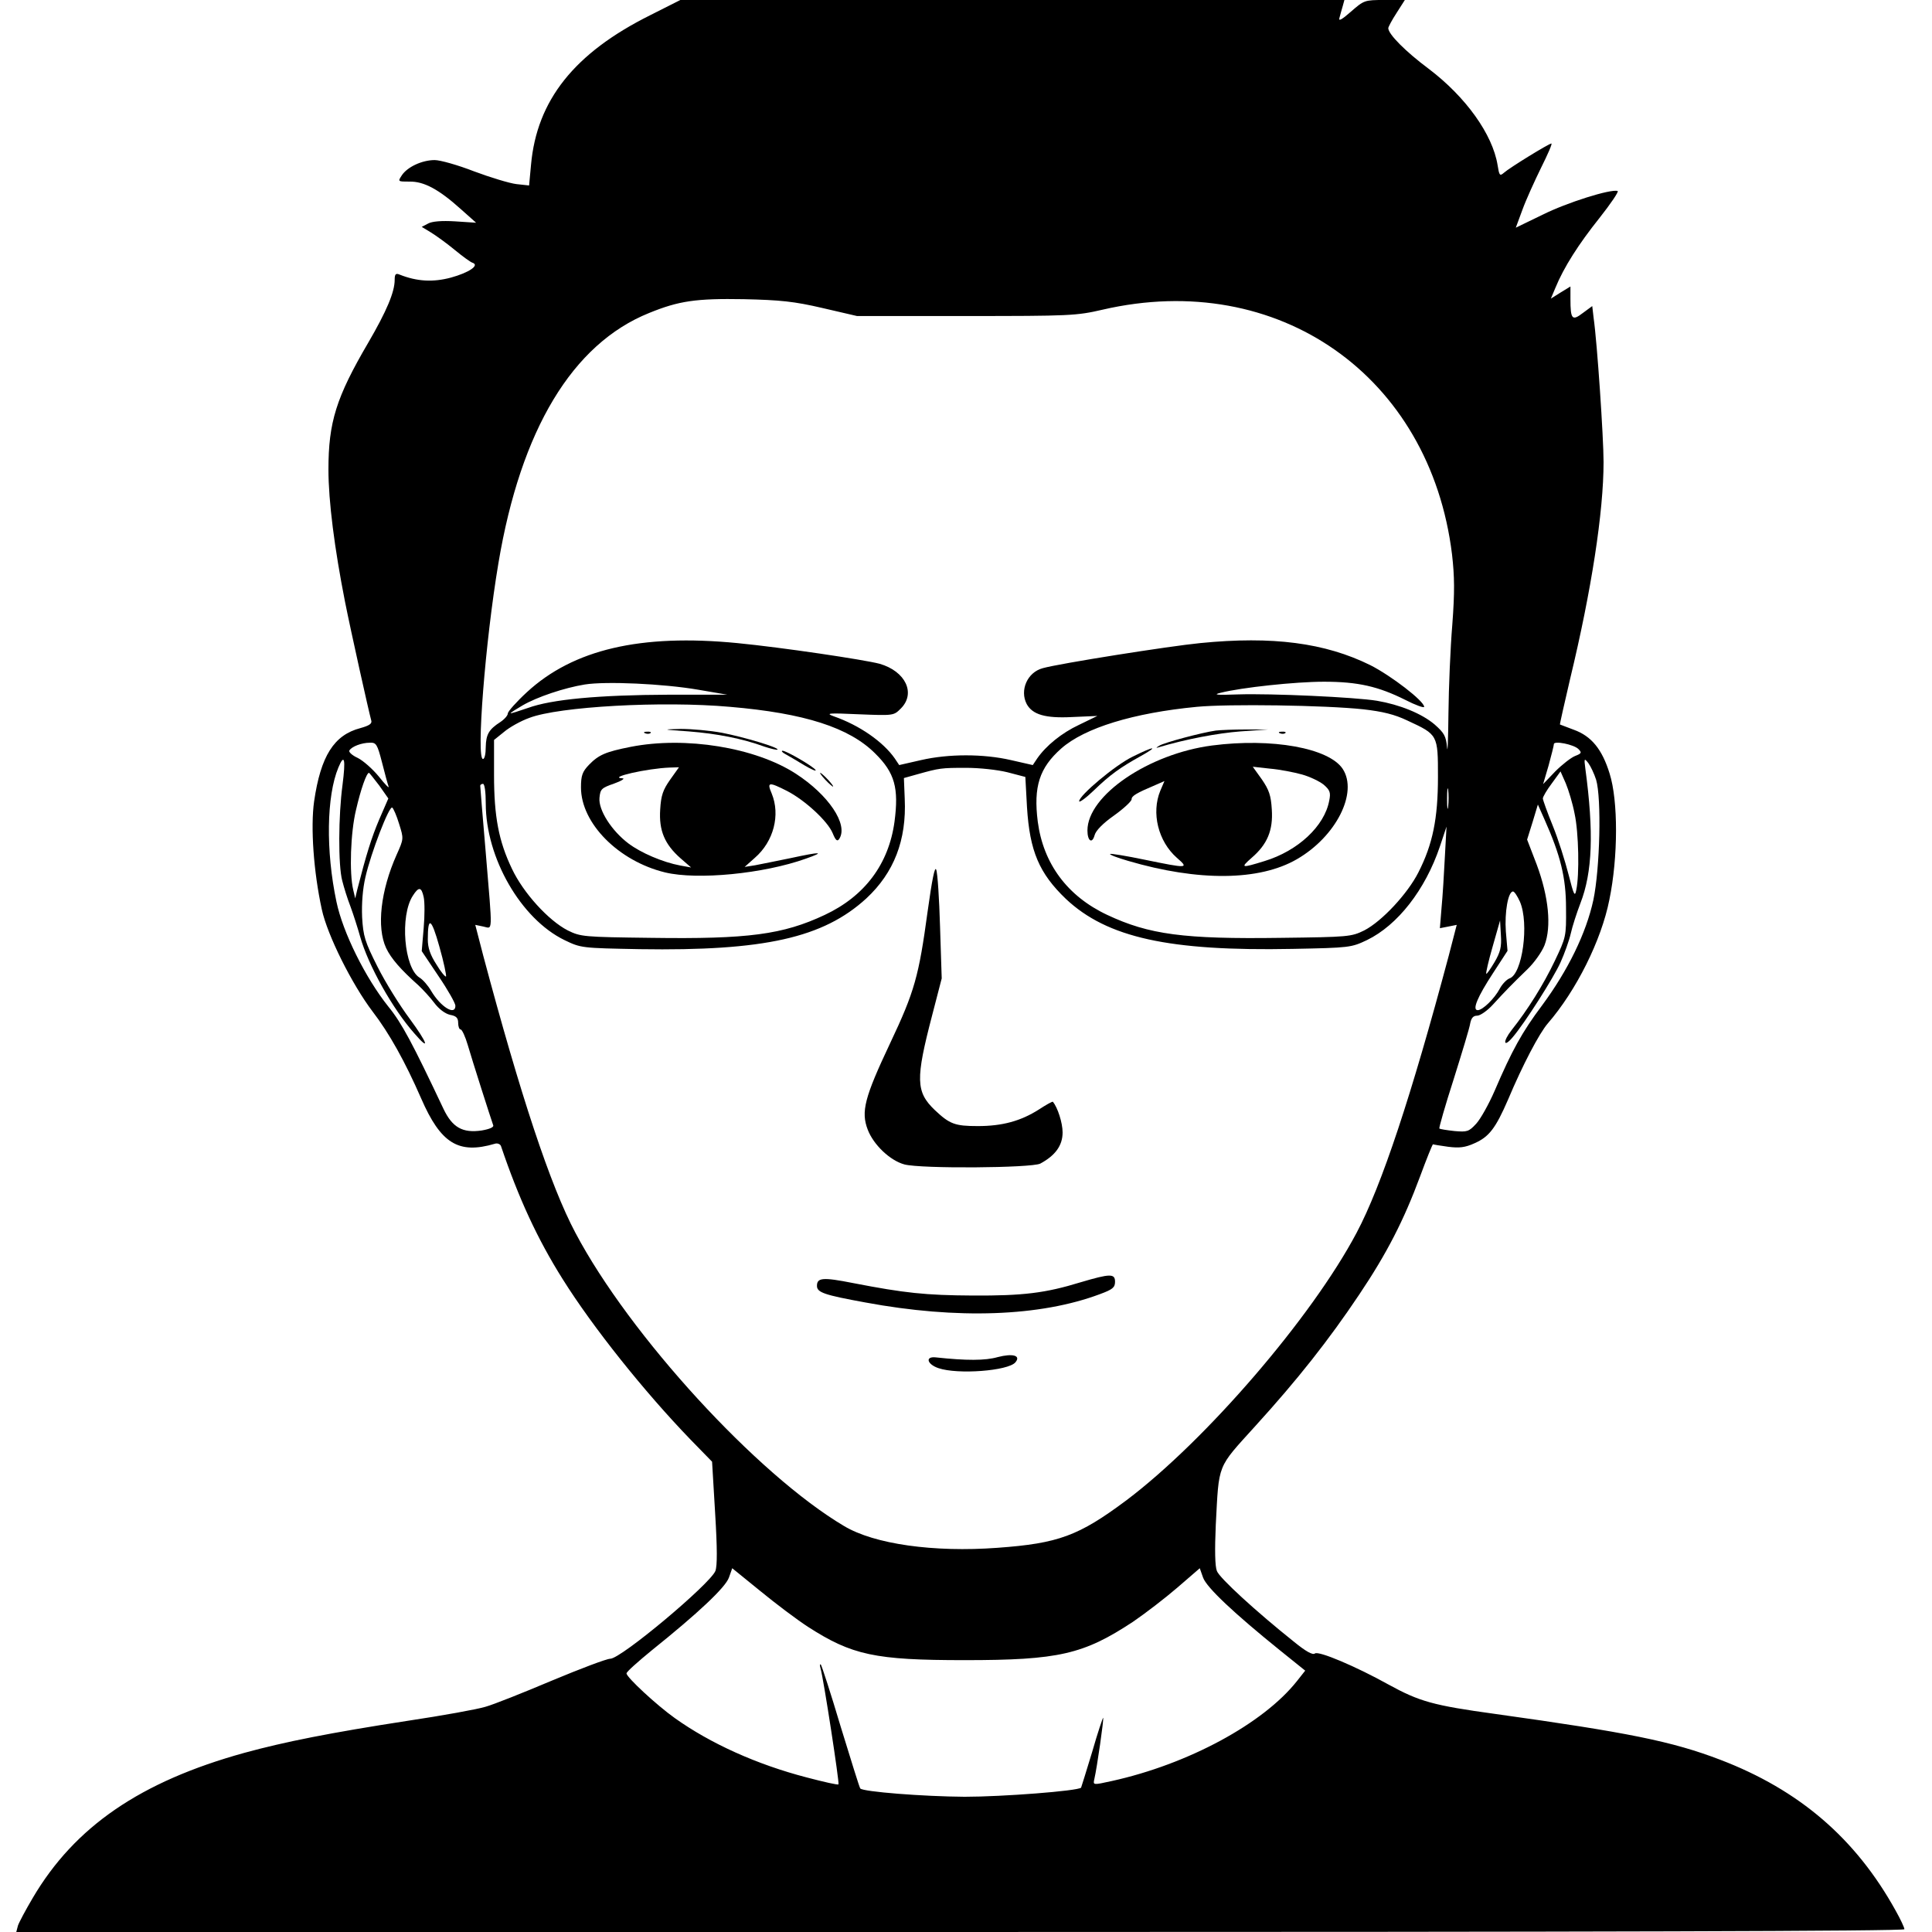 <?xml version="1.0" standalone="no"?>
<!DOCTYPE svg PUBLIC "-//W3C//DTD SVG 20010904//EN"
 "http://www.w3.org/TR/2001/REC-SVG-20010904/DTD/svg10.dtd">
<svg version="1.0" xmlns="http://www.w3.org/2000/svg"
 width="700pt" height="700pt" viewBox="0 0 700 700"
 preserveAspectRatio="xMidYMid meet">
<g transform="translate(0,700) scale(0.1,-0.1)"
fill="#000000" stroke="none">
<path d="M2356 6945 c-275 -137 -411 -308 -432 -542 l-7 -75 -46 5 c-25 3 -94
24 -153 46 -59 23 -123 41 -143 41 -46 0 -99 -25 -119 -55 -15 -23 -15 -23 28
-23 52 1 106 -28 186 -100 l55 -49 -76 5 c-49 3 -84 0 -98 -8 l-23 -12 33 -20
c18 -11 57 -39 86 -63 29 -24 58 -45 65 -47 27 -9 -13 -36 -79 -54 -64 -17
-122 -14 -185 11 -14 6 -18 2 -18 -19 0 -44 -29 -113 -96 -228 -116 -198 -144
-288 -144 -459 0 -115 22 -286 60 -479 21 -106 87 -402 95 -430 4 -12 -7 -19
-39 -28 -96 -25 -144 -101 -168 -266 -13 -93 -2 -254 28 -391 20 -93 109 -271
184 -370 60 -78 118 -182 176 -315 71 -163 135 -203 267 -164 9 3 19 -1 22 -8
64 -189 132 -337 224 -483 109 -174 295 -407 463 -581 l78 -80 11 -185 c8
-130 8 -192 1 -211 -20 -48 -342 -318 -381 -318 -13 0 -108 -36 -211 -79 -104
-44 -212 -87 -241 -95 -29 -9 -156 -32 -283 -51 -279 -43 -445 -76 -591 -116
-376 -104 -614 -267 -766 -525 -26 -44 -50 -89 -54 -101 l-6 -23 3420 0 c2308
0 3421 3 3421 10 0 6 -14 36 -32 68 -145 262 -350 437 -635 546 -175 67 -335
99 -815 166 -226 31 -275 45 -388 107 -115 64 -253 123 -266 112 -8 -6 -32 7
-75 42 -138 110 -271 232 -280 257 -7 17 -8 77 -4 167 12 226 3 203 144 359
151 166 265 310 376 476 100 149 161 268 220 427 24 65 45 117 47 117 2 -1 26
-5 55 -9 40 -5 61 -3 96 13 52 23 76 54 121 158 53 126 113 240 144 276 103
119 194 301 223 448 32 155 32 359 1 457 -27 88 -66 136 -130 159 -26 10 -48
18 -50 19 -1 1 16 76 37 166 77 319 121 604 121 785 0 88 -23 431 -36 522 l-5
43 -34 -25 c-39 -30 -45 -23 -45 51 l0 45 -36 -22 -35 -22 16 38 c31 76 85
160 160 254 41 52 71 96 66 98 -25 8 -184 -42 -272 -86 l-97 -47 24 65 c13 36
44 104 68 153 24 48 41 87 37 87 -9 0 -152 -88 -172 -106 -15 -13 -17 -10 -23
28 -18 111 -115 247 -250 349 -83 62 -146 125 -146 147 0 4 13 29 30 55 l30
47 -74 0 c-72 0 -74 -1 -121 -42 -34 -30 -46 -36 -42 -23 3 11 8 30 12 43 l6
22 -1203 0 -1203 0 -109 -55z m624 -1061 l125 -29 395 0 c377 0 400 1 495 23
636 147 1187 -240 1266 -887 9 -79 10 -135 1 -254 -7 -83 -13 -228 -14 -322
-1 -93 -3 -149 -5 -123 -4 41 -10 52 -45 83 -47 40 -127 72 -209 86 -79 13
-384 27 -504 23 -78 -3 -92 -1 -62 6 75 19 270 40 374 40 123 0 197 -17 295
-66 37 -19 68 -30 68 -25 0 21 -120 113 -195 151 -164 81 -354 106 -616 80
-113 -11 -511 -74 -571 -91 -56 -15 -84 -80 -58 -130 21 -38 67 -52 164 -47
l92 4 -66 -32 c-64 -30 -120 -76 -152 -122 l-16 -24 -79 18 c-100 23 -226 23
-326 0 l-79 -18 -16 24 c-42 60 -127 120 -222 153 -30 11 -18 12 92 7 126 -5
126 -5 152 21 55 55 17 135 -77 162 -57 15 -352 59 -516 75 -350 34 -594 -23
-762 -178 -38 -35 -69 -70 -69 -77 0 -7 -12 -21 -27 -31 -42 -27 -52 -45 -53
-91 0 -24 -4 -43 -10 -43 -25 0 8 425 56 710 81 483 268 794 546 906 108 44
170 53 343 50 132 -3 182 -8 285 -32z m-450 -1383 l105 -18 -210 0 c-258 -1
-427 -17 -512 -48 -35 -12 -63 -21 -63 -19 0 2 19 14 43 28 53 31 152 64 226
76 76 12 283 3 411 -19z m115 -62 c270 -23 432 -75 526 -169 71 -70 86 -125
70 -247 -21 -154 -108 -270 -253 -338 -151 -71 -277 -88 -628 -83 -247 3 -256
4 -303 27 -70 36 -161 136 -202 223 -48 100 -65 189 -65 340 l0 127 36 29 c20
17 61 40 92 51 107 41 480 62 727 40z m2295 -9 c69 -8 112 -18 160 -41 110
-51 110 -51 110 -204 0 -151 -19 -244 -71 -346 -39 -77 -132 -177 -196 -210
-47 -23 -56 -24 -303 -27 -351 -5 -477 12 -628 83 -145 68 -232 186 -252 338
-16 127 6 195 85 265 85 75 262 129 491 151 114 11 465 6 604 -9z m-3556 -192
c10 -40 21 -80 24 -88 3 -8 -13 8 -35 36 -23 28 -57 58 -77 68 -20 9 -34 22
-30 27 8 14 44 28 74 28 23 1 27 -5 44 -71z m4335 48 c13 -13 11 -16 -12 -25
-15 -6 -47 -31 -72 -56 l-44 -46 20 68 c10 37 19 72 19 77 0 13 72 -1 89 -18z
m-4478 -130 c-15 -111 -16 -291 -1 -347 6 -24 19 -66 30 -94 10 -27 26 -77 35
-109 29 -103 117 -261 197 -351 58 -67 47 -34 -17 53 -36 48 -89 133 -117 189
-46 91 -52 111 -56 180 -2 50 2 102 12 145 20 88 86 259 97 252 4 -2 16 -29
25 -59 17 -54 17 -54 -9 -112 -58 -130 -73 -263 -38 -338 18 -38 53 -78 117
-135 16 -15 42 -43 57 -63 17 -23 40 -40 58 -44 22 -4 29 -11 29 -29 0 -13 4
-24 9 -24 5 0 17 -26 26 -57 16 -55 83 -265 92 -290 3 -7 -13 -14 -42 -19 -69
-10 -106 11 -138 78 -112 237 -151 311 -200 371 -83 104 -165 269 -188 380
-39 184 -36 383 7 486 22 53 27 31 15 -63z m4542 19 c20 -67 14 -322 -10 -436
-26 -120 -92 -255 -186 -382 -72 -96 -109 -163 -172 -310 -21 -48 -51 -102
-67 -119 -26 -28 -32 -30 -78 -26 -28 3 -52 7 -55 9 -2 2 21 83 52 179 30 96
58 187 60 203 4 19 11 27 25 27 11 0 37 18 57 40 45 49 68 73 125 128 24 23
52 62 62 87 26 68 15 176 -28 292 l-35 91 20 64 19 63 24 -54 c58 -130 78
-211 78 -321 1 -103 0 -106 -41 -192 -41 -86 -98 -177 -156 -250 -33 -42 -30
-66 3 -27 44 51 150 218 174 272 14 31 31 78 37 104 6 27 22 76 35 110 44 113
49 258 18 488 -5 38 -4 39 11 20 8 -11 21 -38 28 -60z m-2133 27 l65 -17 6
-110 c10 -159 44 -239 141 -332 149 -140 373 -190 822 -181 207 4 212 5 269
32 111 54 211 182 264 339 l24 72 -6 -110 c-3 -60 -8 -143 -12 -184 l-6 -74
31 6 30 6 -29 -112 c-135 -506 -243 -833 -334 -1004 -162 -306 -546 -752 -834
-969 -173 -129 -246 -156 -467 -172 -231 -17 -446 13 -556 79 -314 186 -777
691 -973 1062 -91 171 -199 498 -334 1004 l-29 112 29 -6 c35 -7 34 -34 9 267
-11 129 -20 238 -20 243 0 4 5 7 10 7 6 0 10 -30 10 -71 0 -197 127 -418 285
-495 60 -29 62 -29 273 -33 451 -7 665 41 821 184 100 93 146 211 139 361 l-3
75 50 14 c79 22 85 23 175 23 49 0 113 -7 150 -16z m-2276 -48 l33 -47 -33
-76 c-28 -66 -47 -127 -80 -256 l-7 -30 -7 30 c-15 61 -10 209 10 291 17 74
38 134 47 134 1 0 18 -21 37 -46z m4331 -102 c15 -68 18 -222 6 -277 -5 -26
-9 -18 -28 57 -12 47 -37 127 -57 176 -20 49 -36 94 -36 99 0 6 14 30 32 54
l32 44 19 -43 c10 -24 25 -73 32 -110z m-458 26 c-2 -18 -4 -6 -4 27 0 33 2
48 4 33 2 -15 2 -42 0 -60z m-3712 -328 c4 -17 4 -68 0 -113 l-7 -83 61 -91
c34 -50 61 -98 61 -107 0 -37 -53 -5 -88 54 -11 19 -30 41 -42 48 -56 34 -72
224 -24 297 21 33 31 32 39 -5z m3972 -17 c34 -79 9 -263 -38 -278 -10 -4 -26
-20 -35 -37 -19 -36 -62 -78 -80 -78 -21 0 -1 48 56 135 l52 80 -6 70 c-5 69
8 145 26 145 5 0 16 -17 25 -37z m-3891 -271 c-3 -2 -19 17 -35 44 -22 34 -31
60 -31 90 0 86 13 78 42 -26 16 -56 26 -105 24 -108z m3799 52 c-15 -25 -28
-44 -30 -42 -2 2 8 46 23 98 l27 95 3 -53 c3 -43 -2 -62 -23 -98z m-2488
-2408 c160 -103 243 -121 568 -121 341 0 431 21 610 139 44 30 117 86 161 124
l81 70 12 -34 c13 -36 112 -129 278 -263 l92 -74 -30 -38 c-122 -154 -394
-301 -671 -362 -68 -15 -68 -15 -63 7 10 43 35 219 32 222 -1 2 -20 -54 -40
-124 -21 -69 -39 -127 -40 -129 -12 -12 -285 -33 -422 -33 -150 1 -367 18
-378 30 -3 3 -34 104 -71 224 -36 121 -69 222 -72 225 -4 3 -4 -3 -1 -14 11
-37 69 -416 65 -420 -2 -3 -54 9 -115 25 -181 47 -349 123 -478 215 -66 47
-175 148 -175 162 0 6 42 43 92 84 167 134 266 227 279 263 l12 34 101 -82
c56 -46 133 -104 173 -130z"/>
<path d="M2495 4350 c102 -8 195 -26 274 -55 24 -8 46 -13 48 -11 7 7 -119 45
-201 61 -43 8 -110 14 -149 14 -70 -2 -69 -2 28 -9z"/>
<path d="M2338 4343 c7 -3 16 -2 19 1 4 3 -2 6 -13 5 -11 0 -14 -3 -6 -6z"/>
<path d="M2285 4294 c-91 -18 -116 -29 -151 -65 -24 -25 -29 -39 -29 -82 0
-130 136 -267 305 -308 117 -28 356 -5 510 50 71 25 56 26 -55 2 -50 -10 -107
-22 -129 -26 l-38 -6 37 33 c68 59 93 155 61 233 -18 42 -11 43 56 9 64 -33
147 -109 165 -153 11 -27 17 -31 24 -20 33 52 -39 159 -158 236 -147 95 -400
136 -598 97z m143 -119 c-26 -37 -33 -57 -36 -108 -5 -76 16 -126 74 -177 l38
-33 -39 7 c-64 12 -143 46 -188 80 -61 46 -109 121 -105 165 3 32 7 36 53 52
28 10 41 19 30 19 -55 3 90 36 172 39 l33 1 -32 -45z"/>
<path d="M2845 4268 c11 -6 42 -24 68 -40 27 -16 46 -24 42 -18 -8 13 -106 70
-120 70 -5 -1 -1 -6 10 -12z"/>
<path d="M2990 4175 c13 -14 26 -25 28 -25 3 0 -5 11 -18 25 -13 14 -26 25
-28 25 -3 0 5 -11 18 -25z"/>
<path d="M4405 4353 c-50 -7 -189 -44 -205 -55 -13 -8 -13 -9 0 -5 93 28 213
51 295 57 l100 7 -80 0 c-44 0 -93 -2 -110 -4z"/>
<path d="M4638 4343 c7 -3 16 -2 19 1 4 3 -2 6 -13 5 -11 0 -14 -3 -6 -6z"/>
<path d="M4392 4299 c-230 -30 -452 -181 -452 -308 0 -38 17 -50 26 -17 4 16
30 43 70 71 35 25 64 52 64 59 0 12 16 22 87 52 l32 14 -15 -35 c-33 -80 -8
-183 60 -243 45 -39 40 -39 -116 -7 -67 14 -123 23 -126 21 -2 -3 27 -14 65
-25 255 -75 476 -73 612 6 142 82 222 241 166 327 -50 76 -257 113 -473 85z
m325 -105 c29 -8 64 -25 79 -37 23 -20 26 -29 20 -58 -17 -92 -113 -182 -235
-219 -84 -26 -88 -25 -46 12 57 49 78 100 73 175 -3 51 -10 71 -36 109 l-33
46 63 -7 c35 -3 86 -13 115 -21z"/>
<path d="M4103 4258 c-62 -30 -193 -140 -193 -161 0 -6 24 11 53 39 58 56 95
83 171 125 68 38 47 36 -31 -3z"/>
<path d="M3361 3698 c-32 -235 -47 -290 -136 -478 -93 -197 -106 -248 -81
-313 21 -55 81 -112 133 -126 61 -16 459 -13 492 3 54 29 81 65 81 113 0 35
-18 90 -35 111 -2 2 -25 -11 -51 -28 -66 -42 -133 -60 -221 -60 -83 0 -102 7
-156 58 -69 66 -70 112 -10 342 l35 135 -6 187 c-3 102 -9 196 -14 207 -5 14
-15 -36 -31 -151z"/>
<path d="M3915 2354 c-127 -39 -208 -49 -390 -48 -172 1 -247 9 -433 45 -111
22 -132 20 -132 -10 0 -24 27 -33 175 -60 333 -62 634 -51 850 30 46 17 55 24
55 45 0 30 -17 30 -125 -2z"/>
<path d="M3615 2083 c-45 -13 -114 -13 -225 -1 -39 4 -31 -25 10 -39 70 -24
253 -10 279 21 21 25 -10 33 -64 19z"/>
</g>
</svg>
